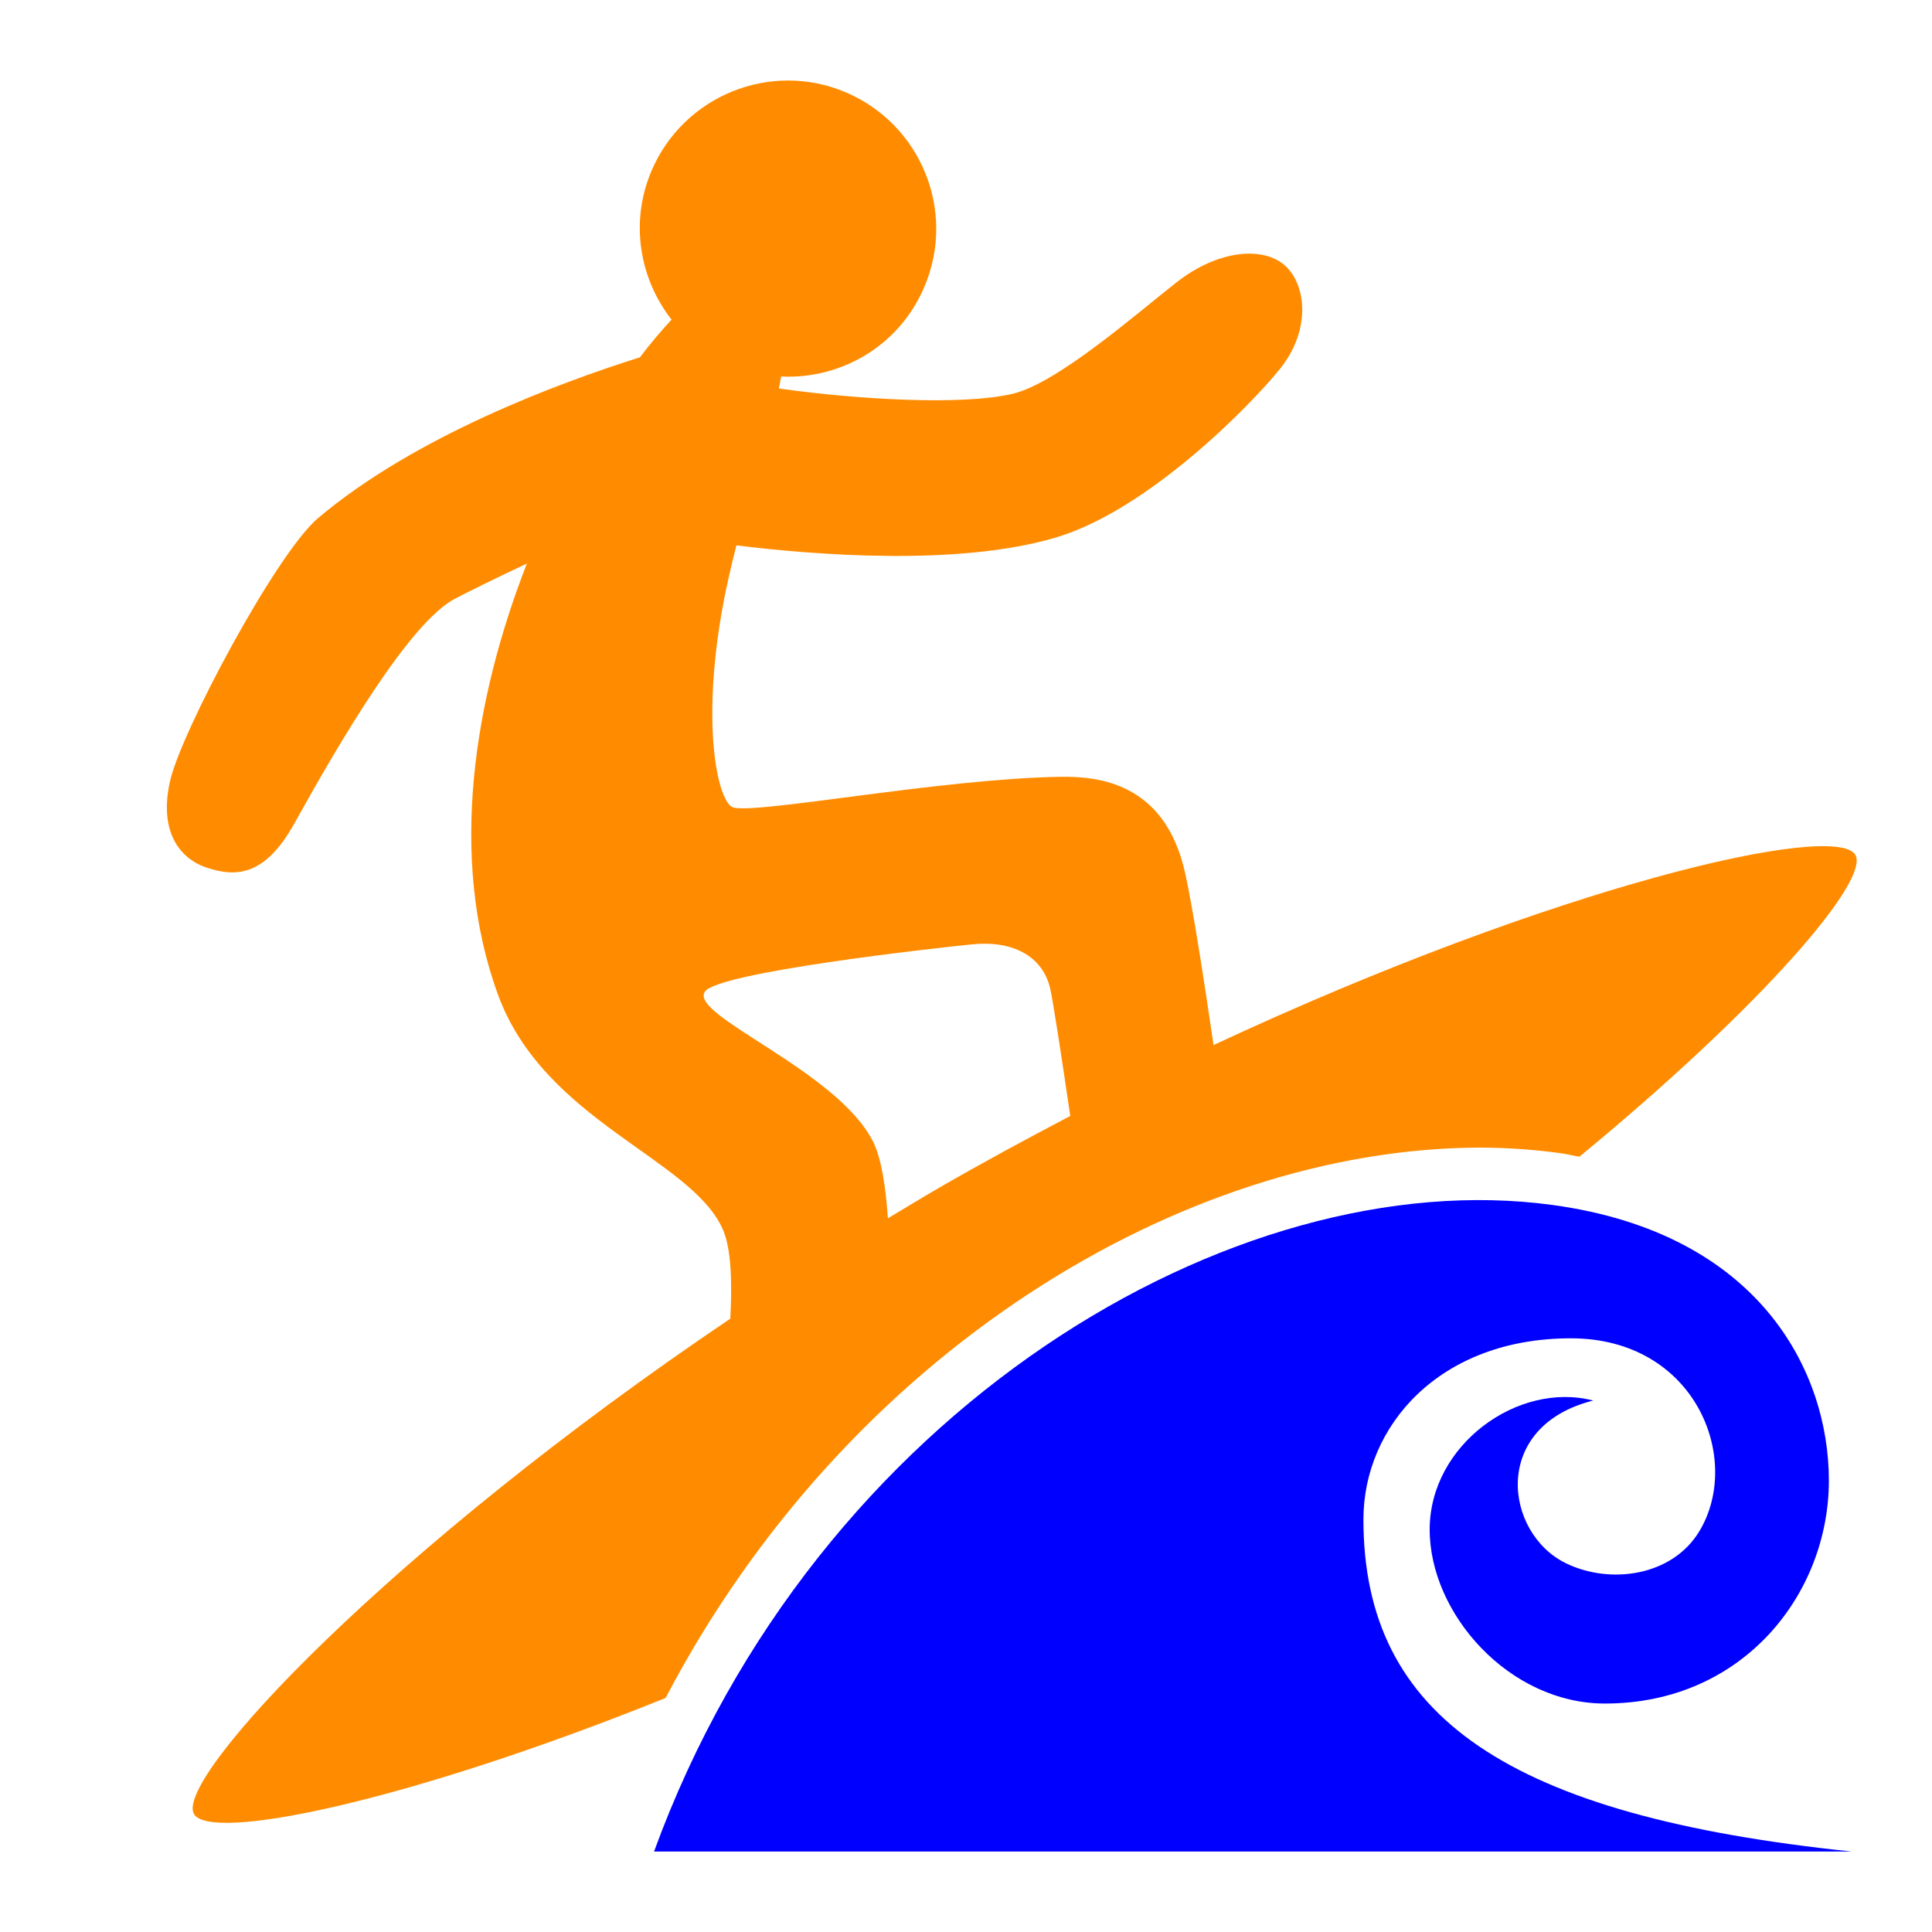 <svg viewBox="0 0 24 24" xmlns="http://www.w3.org/2000/svg">
  <path d="M23, 23c-4.256, -0.443 -6.063, -1.667 -6.063, -4.125c0, -1.154 0.938, -2.25 2.577, -2.25c1.549, 0 2.135, 1.5 1.597, 2.395c-0.338, 0.562 -1.11, 0.666 -1.657, 0.4c-0.767, -0.371 -0.941, -1.701 0.337, -2.022c-0.932, -0.242 -2.031, 0.549 -2.031, 1.602c-0, 1.05 0.99, 2.162 2.177, 2.162c1.719, 0 2.782, -1.365 2.782, -2.771c-0, -1.344 -0.852, -3.069 -3.43, -3.422c-3.945, -0.541 -9.159, 2.536 -11.164, 8.031l14.875, 0Z" style="fill: rgb(0, 0, 255);"/>
  <path d="M11.03, 15.134c-0.028, -0.4 -0.082, -0.744 -0.182, -0.947c-0.441, -0.891 -2.301, -1.575 -2.09, -1.87c0.171, -0.239 2.819, -0.536 3.319, -0.586c0.5, -0.051 0.875, 0.144 0.969, 0.55c0.035, 0.153 0.137, 0.816 0.249, 1.582c-0.535, 0.281 -1.076, 0.572 -1.621, 0.887c-0.219, 0.127 -0.431, 0.256 -0.644, 0.384m4.045, -2.152c-0.126, -0.864 -0.256, -1.695 -0.351, -2.129c-0.25, -1.146 -1.1, -1.211 -1.564, -1.203c-1.466, 0.024 -3.741, 0.463 -4.051, 0.381c-0.178, -0.049 -0.402, -0.941 -0.142, -2.436c0.048, -0.276 0.112, -0.549 0.181, -0.82c0.968, 0.119 2.76, 0.263 3.972, -0.099c1.136, -0.338 2.406, -1.629 2.779, -2.092c0.381, -0.471 0.337, -1.033 0.067, -1.282c-0.27, -0.246 -0.831, -0.201 -1.349, 0.204c-0.516, 0.404 -1.482, 1.255 -2.039, 1.386c-0.626, 0.148 -1.931, 0.071 -2.903, -0.066c0.012, -0.052 0.019, -0.099 0.028, -0.149c0.747, 0.037 1.473, -0.384 1.781, -1.117c0.397, -0.935 -0.041, -2.015 -0.979, -2.414c-0.935, -0.396 -2.017, 0.043 -2.414, 0.981c-0.269, 0.638 -0.145, 1.336 0.251, 1.844c-0.128, 0.138 -0.259, 0.291 -0.393, 0.468c-0.994, 0.313 -2.789, 0.976 -3.998, 1.997c-0.518, 0.437 -1.704, 2.658 -1.84, 3.272c-0.137, 0.614 0.113, 0.955 0.454, 1.069c0.34, 0.113 0.714, 0.133 1.091, -0.547c0.569, -1.023 1.432, -2.5 2, -2.795c0.179, -0.093 0.507, -0.255 0.889, -0.434c-0.652, 1.67 -0.982, 3.65 -0.359, 5.355c0.574, 1.569 2.394, 2.03 2.79, 2.909c0.106, 0.234 0.121, 0.646 0.096, 1.116c-4.232, 2.854 -6.916, 5.716 -6.662, 6.154c0.2, 0.347 2.609, -0.134 5.858, -1.442c2.254, -4.302 6.428, -6.822 10.103, -6.837c0.342, -0 0.678, 0.024 1.005, 0.068c0.086, 0.011 0.161, 0.032 0.244, 0.045c2.295, -1.891 3.609, -3.436 3.428, -3.749c-0.241, -0.417 -3.699, 0.367 -7.973, 2.362" style="fill: rgb(255, 140, 0);"/>
</svg>
